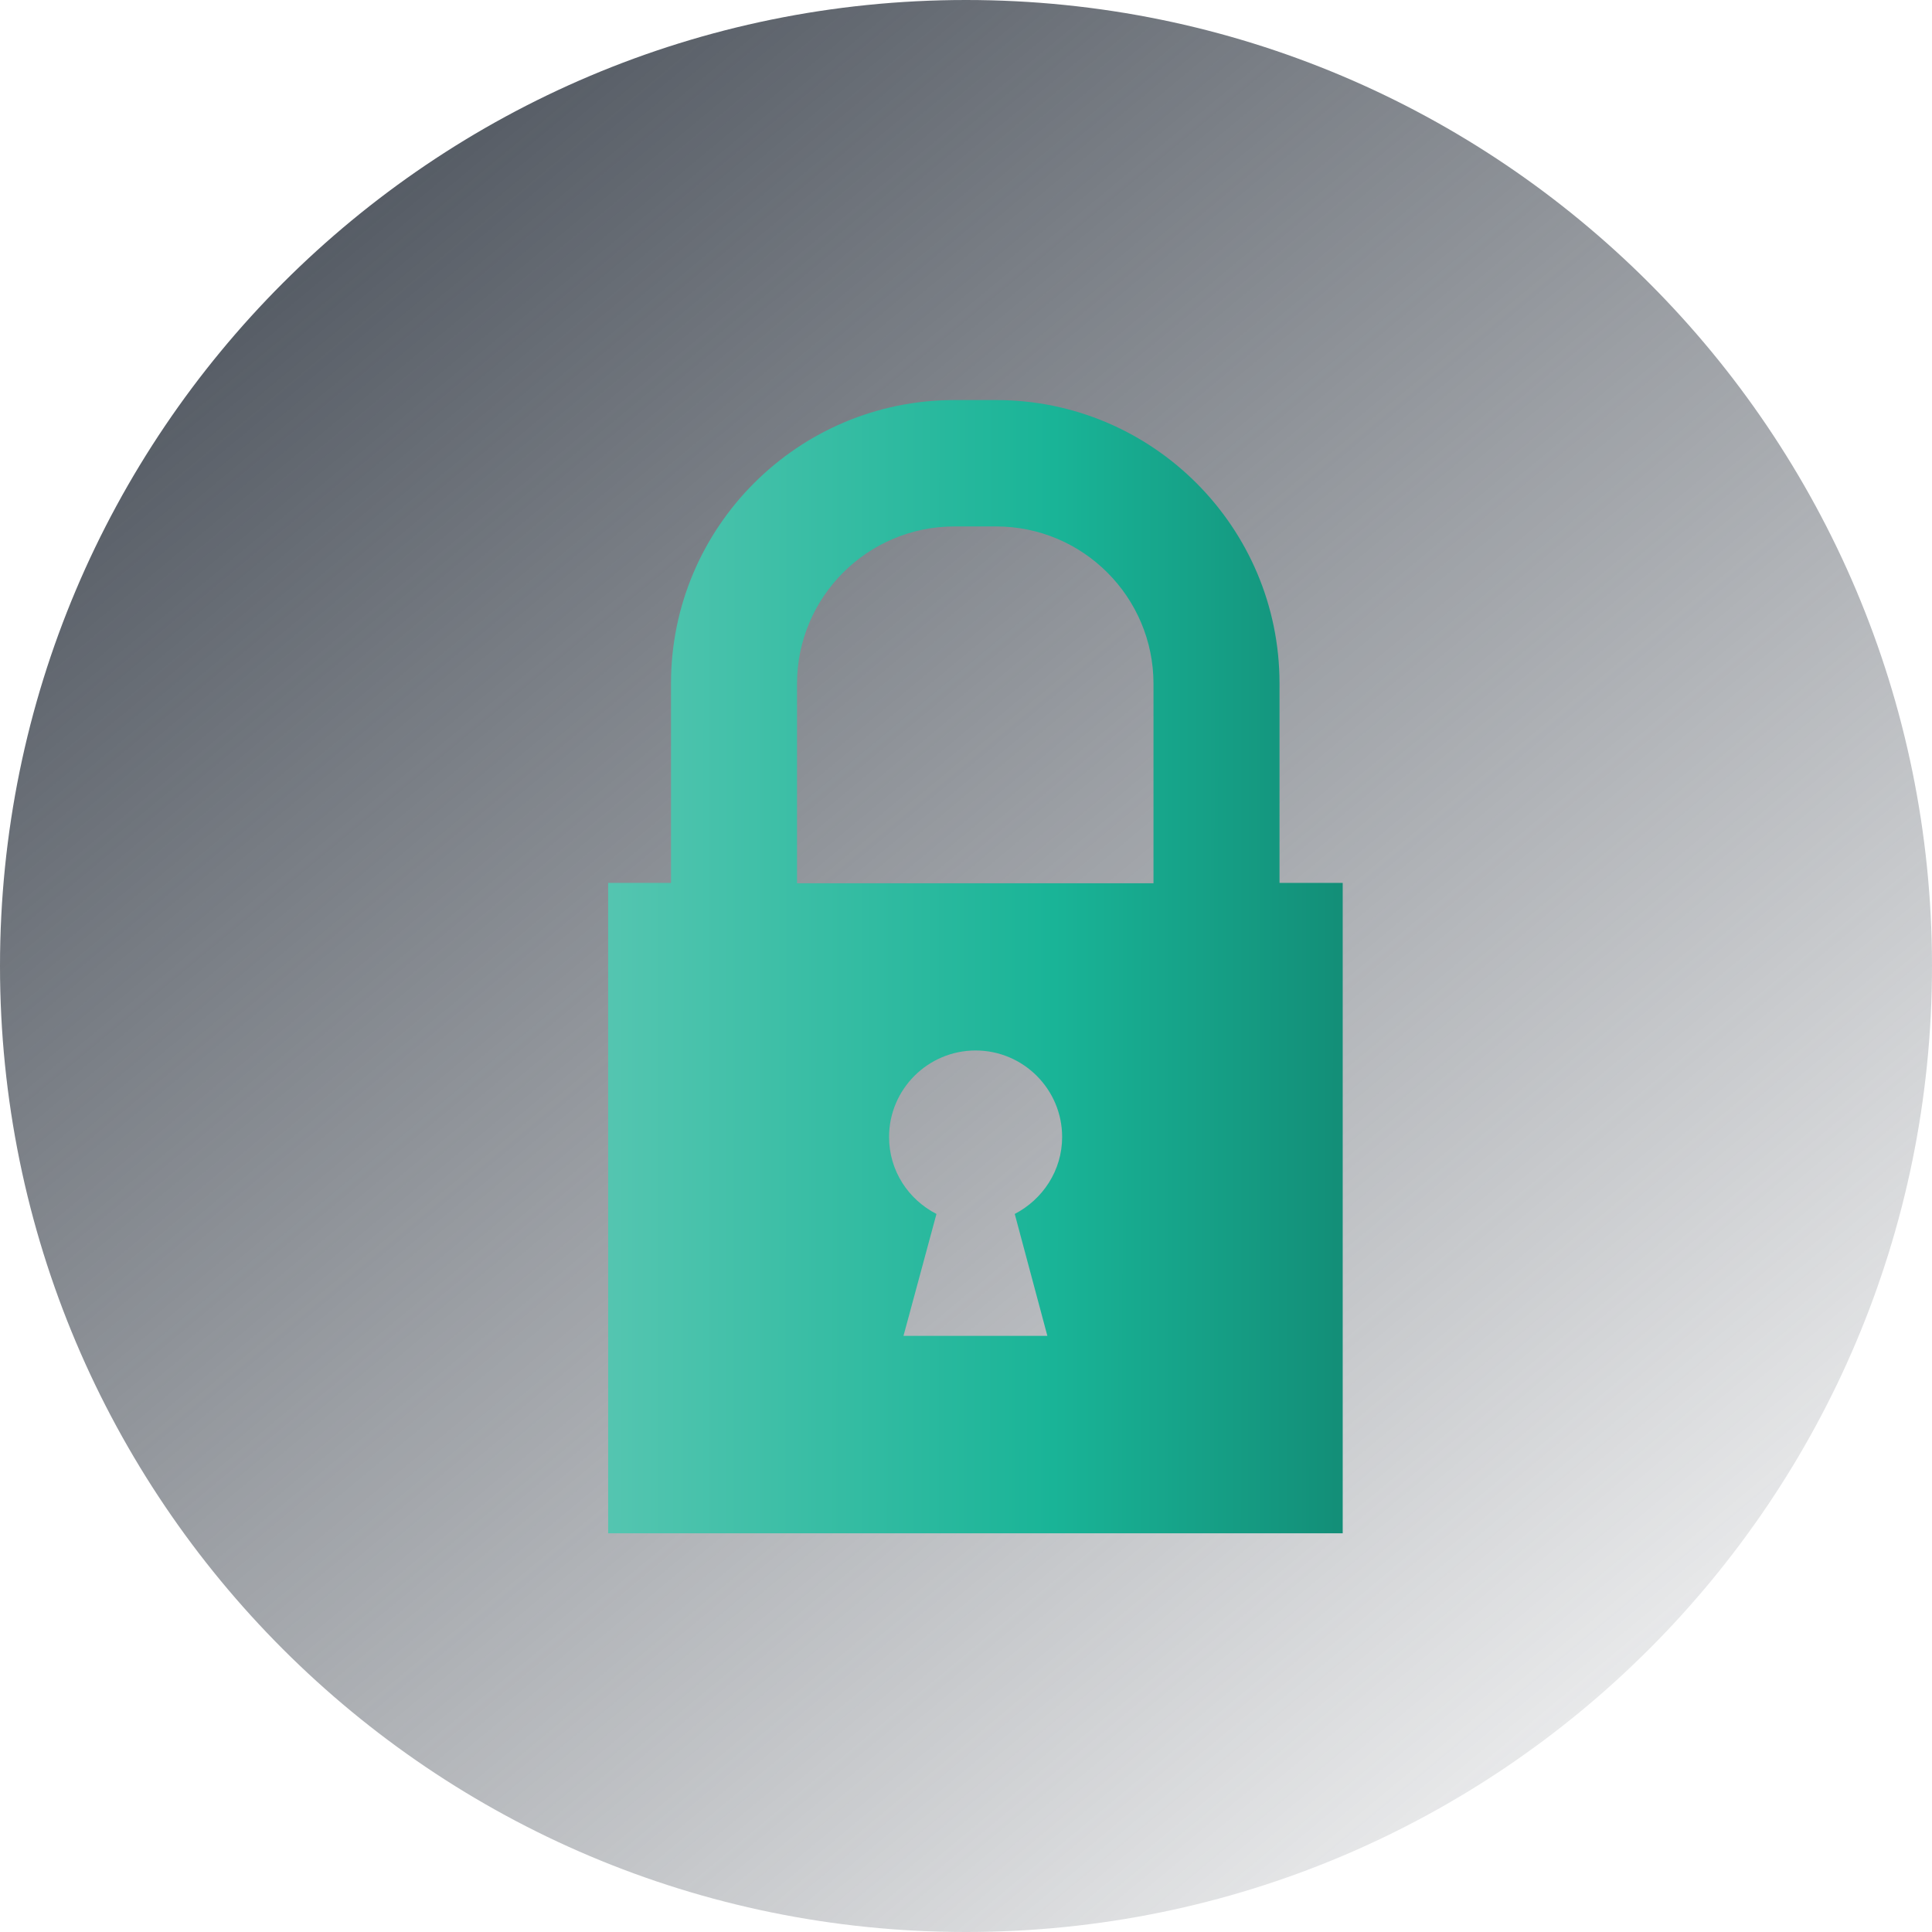 <svg width="113" height="113" viewBox="0 0 113 113" fill="none" xmlns="http://www.w3.org/2000/svg">
<path d="M113 56.5C113 87.713 87.713 113 56.5 113C25.287 113 0 87.713 0 56.5C0 25.308 25.287 0 56.5 0C87.713 0 113 25.308 113 56.5Z" fill="url(#paint0_linear_2_12411)"/>
<path d="M74.837 51.639V39.97C74.837 30.831 67.406 23.399 58.267 23.399H55.816C46.678 23.399 39.246 30.831 39.246 39.97V51.639H35.57V89.681H78.533V51.639H74.837ZM46.617 39.99C46.617 34.908 50.755 30.791 55.816 30.791H58.267C63.348 30.791 67.466 34.928 67.466 39.99V51.66H46.617V39.99ZM61.259 78.132H52.844L54.772 71.002C53.125 70.158 52 68.471 52 66.502C52 63.711 54.27 61.441 57.062 61.441C59.853 61.441 62.123 63.711 62.123 66.502C62.123 68.471 60.978 70.158 59.351 71.002L61.259 78.132Z" fill="url(#paint1_linear_2_12411)"/>
<defs>
<linearGradient id="paint0_linear_2_12411" x1="11" y1="2.40298e-07" x2="105" y2="113" gradientUnits="userSpaceOnUse">
<stop stop-color="#424953"/>
<stop offset="1" stop-color="#424953" stop-opacity="0"/>
</linearGradient>
<linearGradient id="paint1_linear_2_12411" x1="80.379" y1="97.966" x2="34.726" y2="97.935" gradientUnits="userSpaceOnUse">
<stop stop-color="#128A74"/>
<stop offset="0.411" stop-color="#19B497"/>
<stop offset="1" stop-color="#56C6B1"/>
</linearGradient>
</defs>
</svg>
